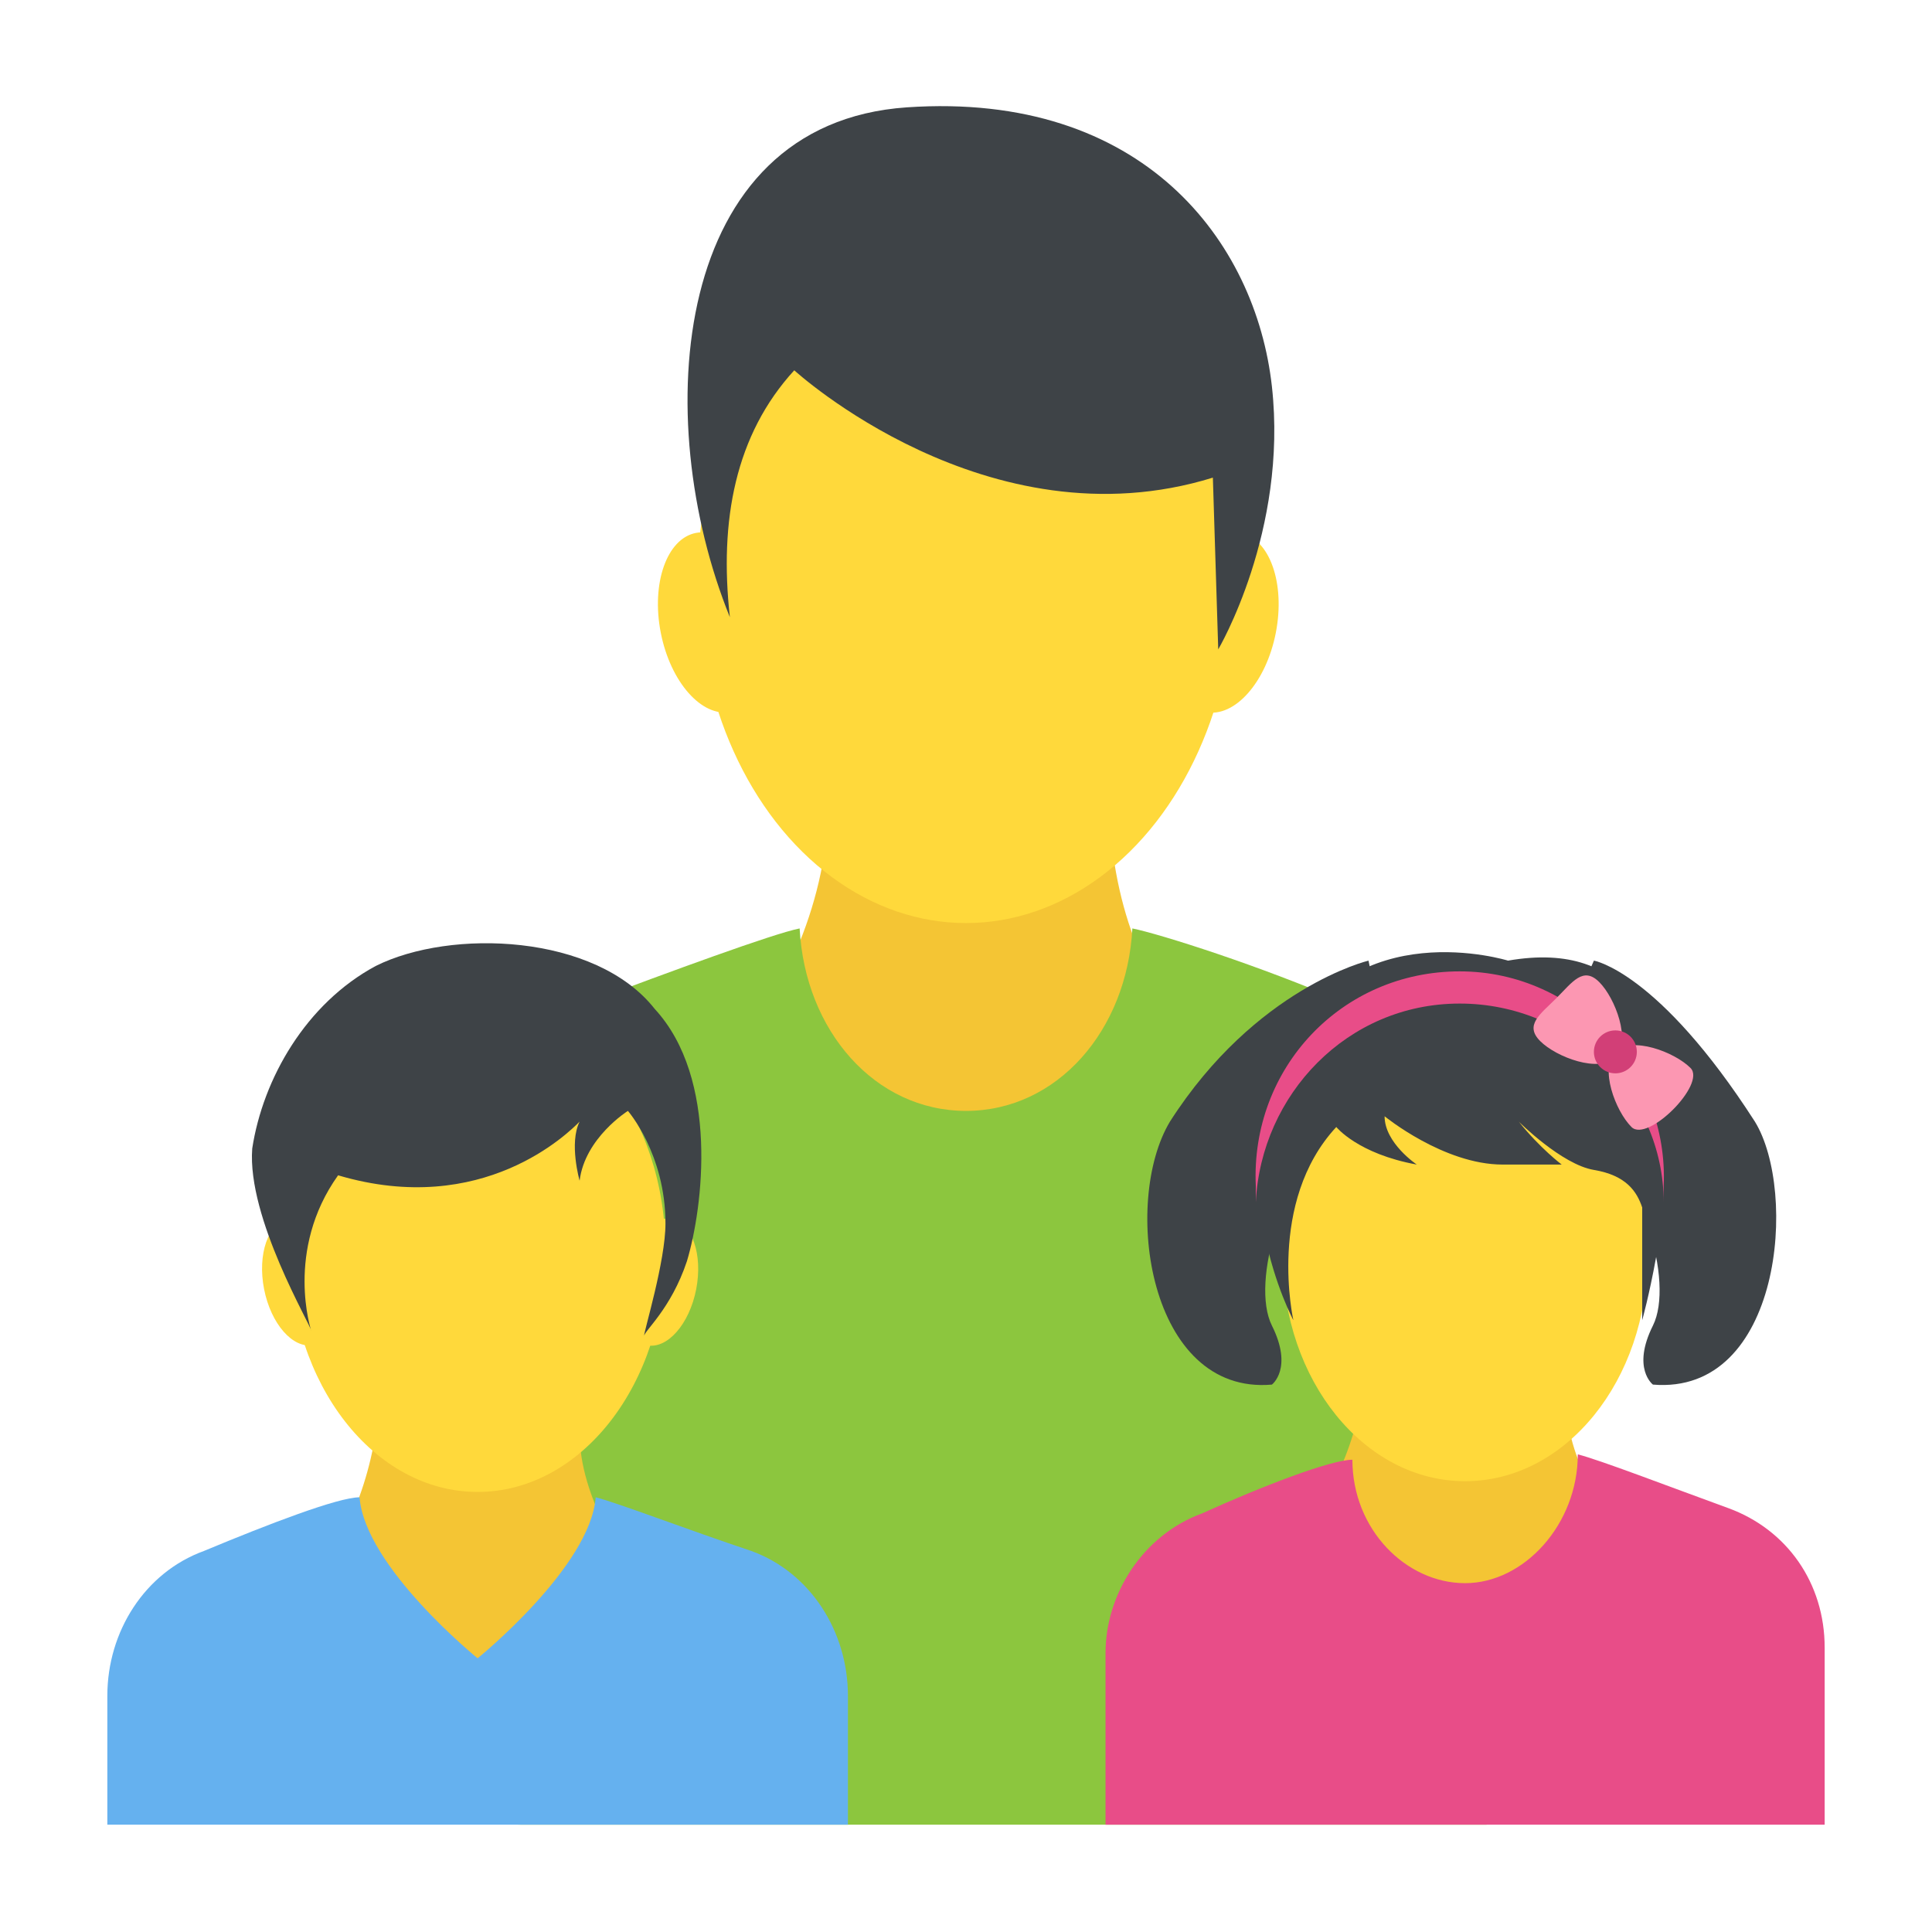 <?xml version="1.0" encoding="utf-8"?>
<!-- Generator: Adobe Illustrator 18.0.0, SVG Export Plug-In . SVG Version: 6.00 Build 0)  -->
<!DOCTYPE svg PUBLIC "-//W3C//DTD SVG 1.1//EN" "http://www.w3.org/Graphics/SVG/1.1/DTD/svg11.dtd">
<svg version="1.1" id="Layer_1" xmlns="http://www.w3.org/2000/svg" xmlns:xlink="http://www.w3.org/1999/xlink" x="0px" y="0px"
	 viewBox="0 0 36 36" enable-background="new 0 0 36 36" xml:space="preserve">
<g>
	<g>
		<g>
			<g>
				<g>
					<path fill="#F4C534" d="M23.1,20.4c-0.7-0.7-1.3-1.4-1.7-2.3c-0.4-0.8-0.6-1.6-0.7-2.5h-5.3c-0.2,1.8-1.1,3.5-2.4,4.8
						C12.9,25.1,23.1,25.1,23.1,20.4z"/>
				</g>
			</g>
			<g>
				<g>
					<g>
						<g>
							
								<ellipse transform="matrix(0.981 0.192 -0.192 0.981 2.652 -4.156)" fill="#FFD93B" cx="22.8" cy="11.6" rx="1" ry="1.7"/>
						</g>
						<g>
							
								<ellipse transform="matrix(0.981 -0.192 0.192 0.981 -1.981 2.772)" fill="#FFD93B" cx="13.3" cy="11.6" rx="1" ry="1.7"/>
						</g>
					</g>
				</g>
				<g>
					<g>
						<ellipse fill="#FFD93B" cx="18" cy="10.8" rx="5" ry="6.4"/>
					</g>
				</g>
				<g>
					<g>
						<path fill="#3E4347" d="M13.6,11.5L13.6,11.5c-0.2-1.8,0.1-3.4,1.2-4.6c0,0,3.6,3.3,7.8,2l0.1,3.2c0,0,1.3-2.2,1-4.9
							S21.3,1.7,16.9,2S12.1,7.8,13.6,11.5z"/>
					</g>
				</g>
			</g>
			<g>
				<g>
					<path fill="#8CC63E" d="M27.7,22.5V34H9.7c-0.8,0-1.4-0.6-1.4-1.4V22.5c0-1.7,1-3.2,2.6-3.8c1.6-0.6,3.5-1.3,4-1.4
						c0.1,1.9,1.4,3.4,3.1,3.4c1.7,0,3-1.5,3.1-3.4c0.5,0.1,2.4,0.7,4,1.4C26.7,19.3,27.7,20.8,27.7,22.5z"/>
				</g>
			</g>
		</g>
	</g>
	<g>
		<g>
			<g>
				<g>
					<g>
						<g>
							<path fill="#F4C534" d="M30.8,29.2c-0.5-0.5-0.9-1-1.2-1.6c-0.3-0.5-0.4-1.1-0.5-1.7h-3.7c-0.2,1.3-0.8,2.4-1.7,3.3
								C23.8,32.5,30.8,32.5,30.8,29.2z"/>
						</g>
					</g>
					<g>
						<g>
							<path fill="#E84D88" d="M34,34v-3.3c0-1.2-0.7-2.2-1.8-2.6c-1.1-0.4-2.4-0.9-2.8-1c0,1.3-1,2.4-2.1,2.4s-2.1-1-2.1-2.3
								c-0.4,0-1.7,0.5-2.8,1c-1.1,0.4-1.8,1.5-1.8,2.6V34H34z"/>
						</g>
					</g>
				</g>
			</g>
			<g>
				<g>
					<g>
						<g>
							<g>
								<path fill="#3E4347" d="M29.7,17.9c0,0,1.2,0.2,3,3c0.8,1.3,0.5,5.1-1.9,4.9c0,0-0.4-0.3,0-1.1s-0.2-2.9-1.3-3.6
									C28.5,20.5,29.7,17.9,29.7,17.9z"/>
							</g>
						</g>
						<g>
							<g>
								<path fill="#3E4347" d="M25.5,17.9c0,0-2.1,0.5-3.7,3c-0.9,1.5-0.4,5.1,1.9,4.9c0,0,0.4-0.3,0-1.1c-0.4-0.8,0.2-2.9,1.3-3.6
									C26.1,20.5,25.5,17.9,25.5,17.9z"/>
							</g>
						</g>
					</g>
					<g>
						<g>
							<ellipse fill="#FFD93B" cx="27.3" cy="23.4" rx="3.4" ry="4.2"/>
						</g>
					</g>
					<g>
						<g>
							<path fill="#3E4347" d="M24.9,21c0,0,0.4,0.5,1.5,0.7c0,0-0.6-0.4-0.6-0.9c0,0,1.1,0.9,2.2,0.9c1.1,0,1.1,0,1.1,0
								s-0.4-0.3-0.8-0.8c0,0,0.8,0.8,1.4,0.9c0.6,0.1,0.8,0.4,0.9,0.7c0,0.4,0,2.1,0,2.1s2.1-7.5-2.5-6.7c0,0-2.9-0.9-4.1,1.6
								c-1.3,2.5,0.1,5.1,0.1,5.1S23.6,22.4,24.9,21z"/>
						</g>
					</g>
				</g>
				<g>
					<g>
						<path fill="#E84D88" d="M31,22.1c0,0.1,0,0.2,0,0.3c0-2-1.7-3.7-3.8-3.7c-2.1,0-3.7,1.7-3.8,3.7c0-0.1,0-0.2,0-0.3
							c-0.1-2.2,1.6-4,3.8-4C29.4,18.1,31.1,20,31,22.1z"/>
					</g>
				</g>
				<g>
					<g>
						<g>
							<g>
								<path fill="#FC97B2" d="M30.1,19.7c-0.3,0.3-1.1,0-1.4-0.3s0-0.5,0.3-0.8c0.3-0.3,0.5-0.6,0.8-0.3S30.4,19.4,30.1,19.7z"/>
							</g>
						</g>
						<g>
							<g>
								<path fill="#FC97B2" d="M30.1,19.6c0.3-0.3,1.1,0,1.4,0.3c0.3,0.3-0.8,1.4-1.1,1.1C30.1,20.7,29.8,19.9,30.1,19.6z"/>
							</g>
						</g>
					</g>
					<g>
						<g>
							<circle fill="#D23F77" cx="30.1" cy="19.6" r="0.4"/>
						</g>
					</g>
				</g>
			</g>
		</g>
	</g>
	<g>
		<g>
			<g>
				<g>
					<g>
						<g>
							<g>
								<g>
									
										<ellipse transform="matrix(0.981 0.192 -0.192 0.981 4.808 -1.917)" fill="#FFD93B" cx="12.3" cy="23.9" rx="0.7" ry="1.2"/>
								</g>
							</g>
						</g>
					</g>
				</g>
			</g>
		</g>
		<g>
			<g>
				<path fill="#F4C534" d="M12.5,30.1c-0.5-0.5-0.9-1-1.2-1.6c-0.3-0.6-0.5-1.2-0.5-1.8H7c-0.2,1.3-0.8,2.5-1.7,3.4
					C5.3,33.4,12.5,33.4,12.5,30.1z"/>
			</g>
		</g>
		<g>
			
				<ellipse transform="matrix(0.981 -0.192 0.192 0.981 -4.475 1.515)" fill="#FFD93B" cx="5.6" cy="23.9" rx="0.7" ry="1.2"/>
		</g>
		<g>
			<g>
				<ellipse fill="#FFD93B" cx="8.9" cy="23.3" rx="3.5" ry="4.5"/>
			</g>
		</g>
		<g>
			<g>
				<path fill="#65B1EF" d="M15.8,34v-2.4c0-1.2-0.7-2.3-1.8-2.7c-1.2-0.4-2.5-0.9-2.9-1c-0.1,1.3-2.2,3-2.2,3s-2.1-1.7-2.2-3
					c-0.4,0-1.7,0.5-2.9,1C2.7,29.3,2,30.4,2,31.6V34H15.8z"/>
			</g>
		</g>
		<g>
			<g>
				<g>
					<path fill="#3E4347" d="M12.8,23.5c-0.3,0.9-0.8,1.3-0.8,1.4c0-0.1,0.4-1.4,0.4-2.1c0-1.3-0.7-2.1-0.7-2.1s-0.8,0.5-0.9,1.3
						c0,0-0.2-0.7,0-1.1c-0.2,0.2-1.8,1.8-4.5,1c-1,1.4-0.5,2.9-0.5,2.9c0-0.1-1.2-2.1-1.1-3.4c0.2-1.3,1-2.7,2.3-3.4
						c1.4-0.7,4.1-0.6,5.2,0.8C13.4,20.1,13.1,22.5,12.8,23.5z"/>
				</g>
			</g>
		</g>
	</g>
</g>
</svg>
